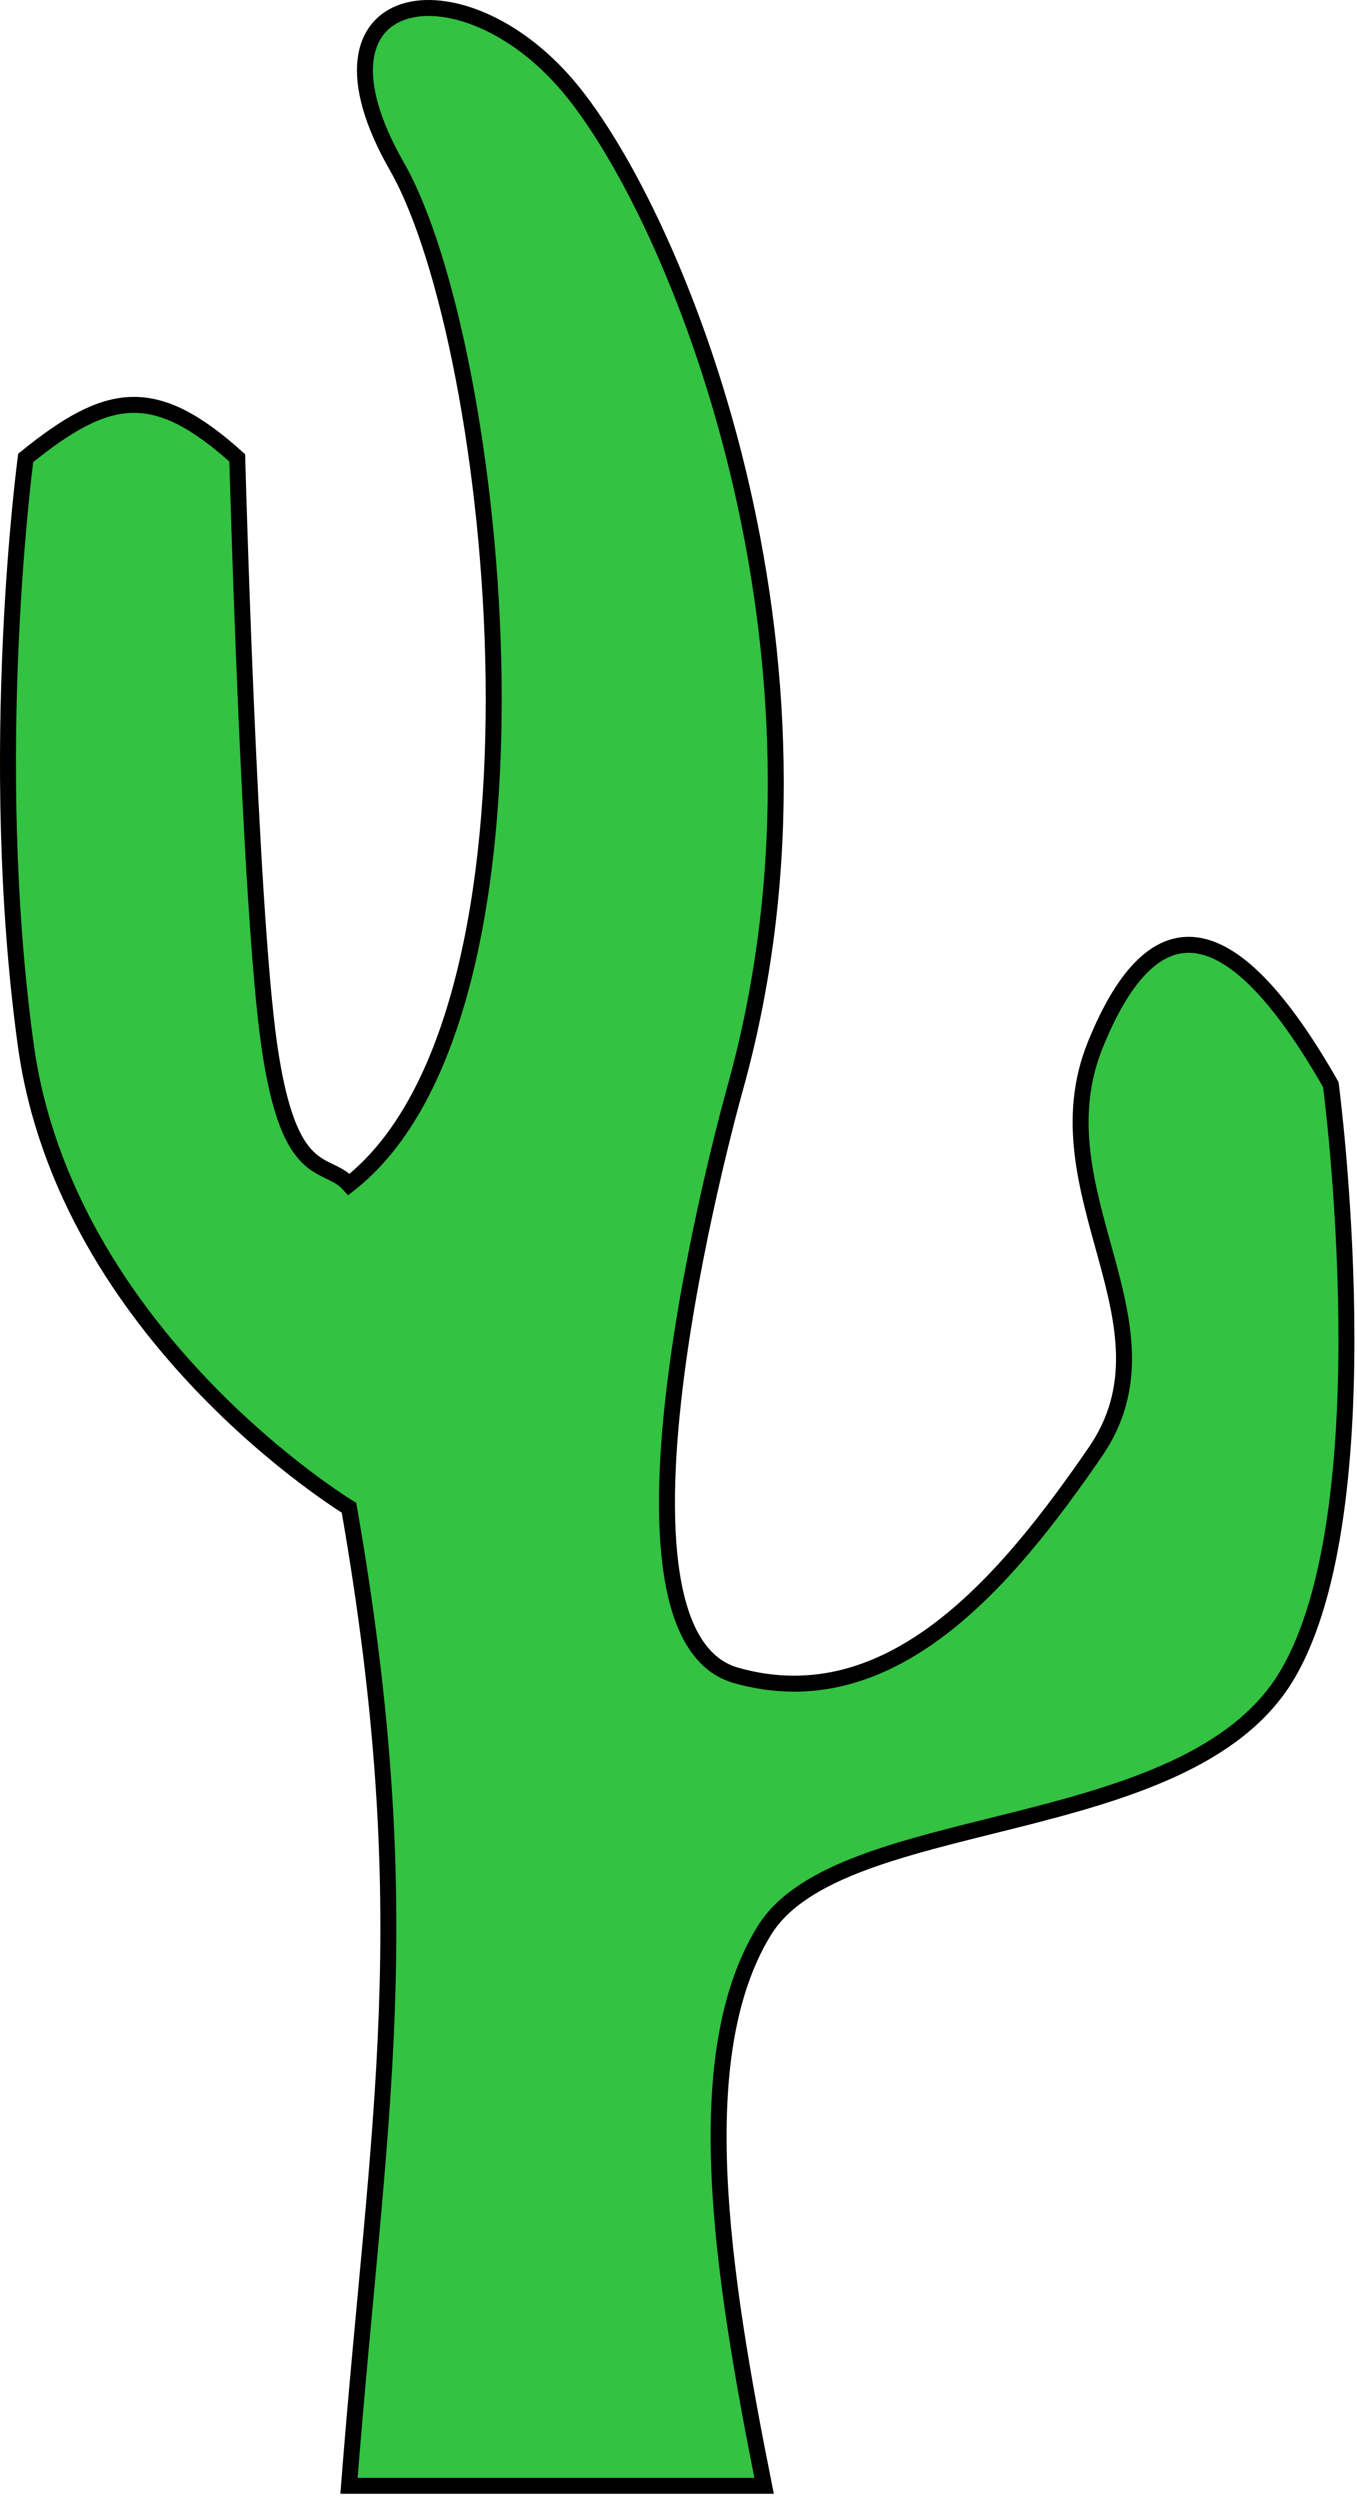 <svg width="170" height="313" viewBox="0 0 170 313" fill="none" xmlns="http://www.w3.org/2000/svg">
<path d="M43.722 188.851C52.733 240.512 47.325 265.04 43.722 311.351H95.722C90.299 284.209 86.222 257.351 95.722 241.851C105.222 226.351 148.722 230.851 161.222 209.851C173.722 188.851 166.722 135.851 166.722 135.851C154.637 114.65 144.722 112.351 137.222 130.851C129.722 149.351 148.222 165.851 137.222 181.851C126.222 197.851 111.722 215.351 92.222 209.851C72.722 204.351 92.222 135.851 92.222 135.851C107.222 81.351 84.722 26.851 71.222 10.851C57.722 -5.149 36.922 -1.549 49.722 20.851C62.522 43.251 71.222 126.851 43.722 148.351C40.841 145.149 36.222 148.351 33.722 130.851C31.222 113.351 29.722 57.351 29.722 57.351C19.374 48.043 13.57 48.967 3.222 57.351C3.222 57.351 -1.778 94.351 3.222 130.851C8.222 167.351 43.722 188.851 43.722 188.851Z" fill="#33C241" stroke="black" stroke-width="2"/>
</svg>
